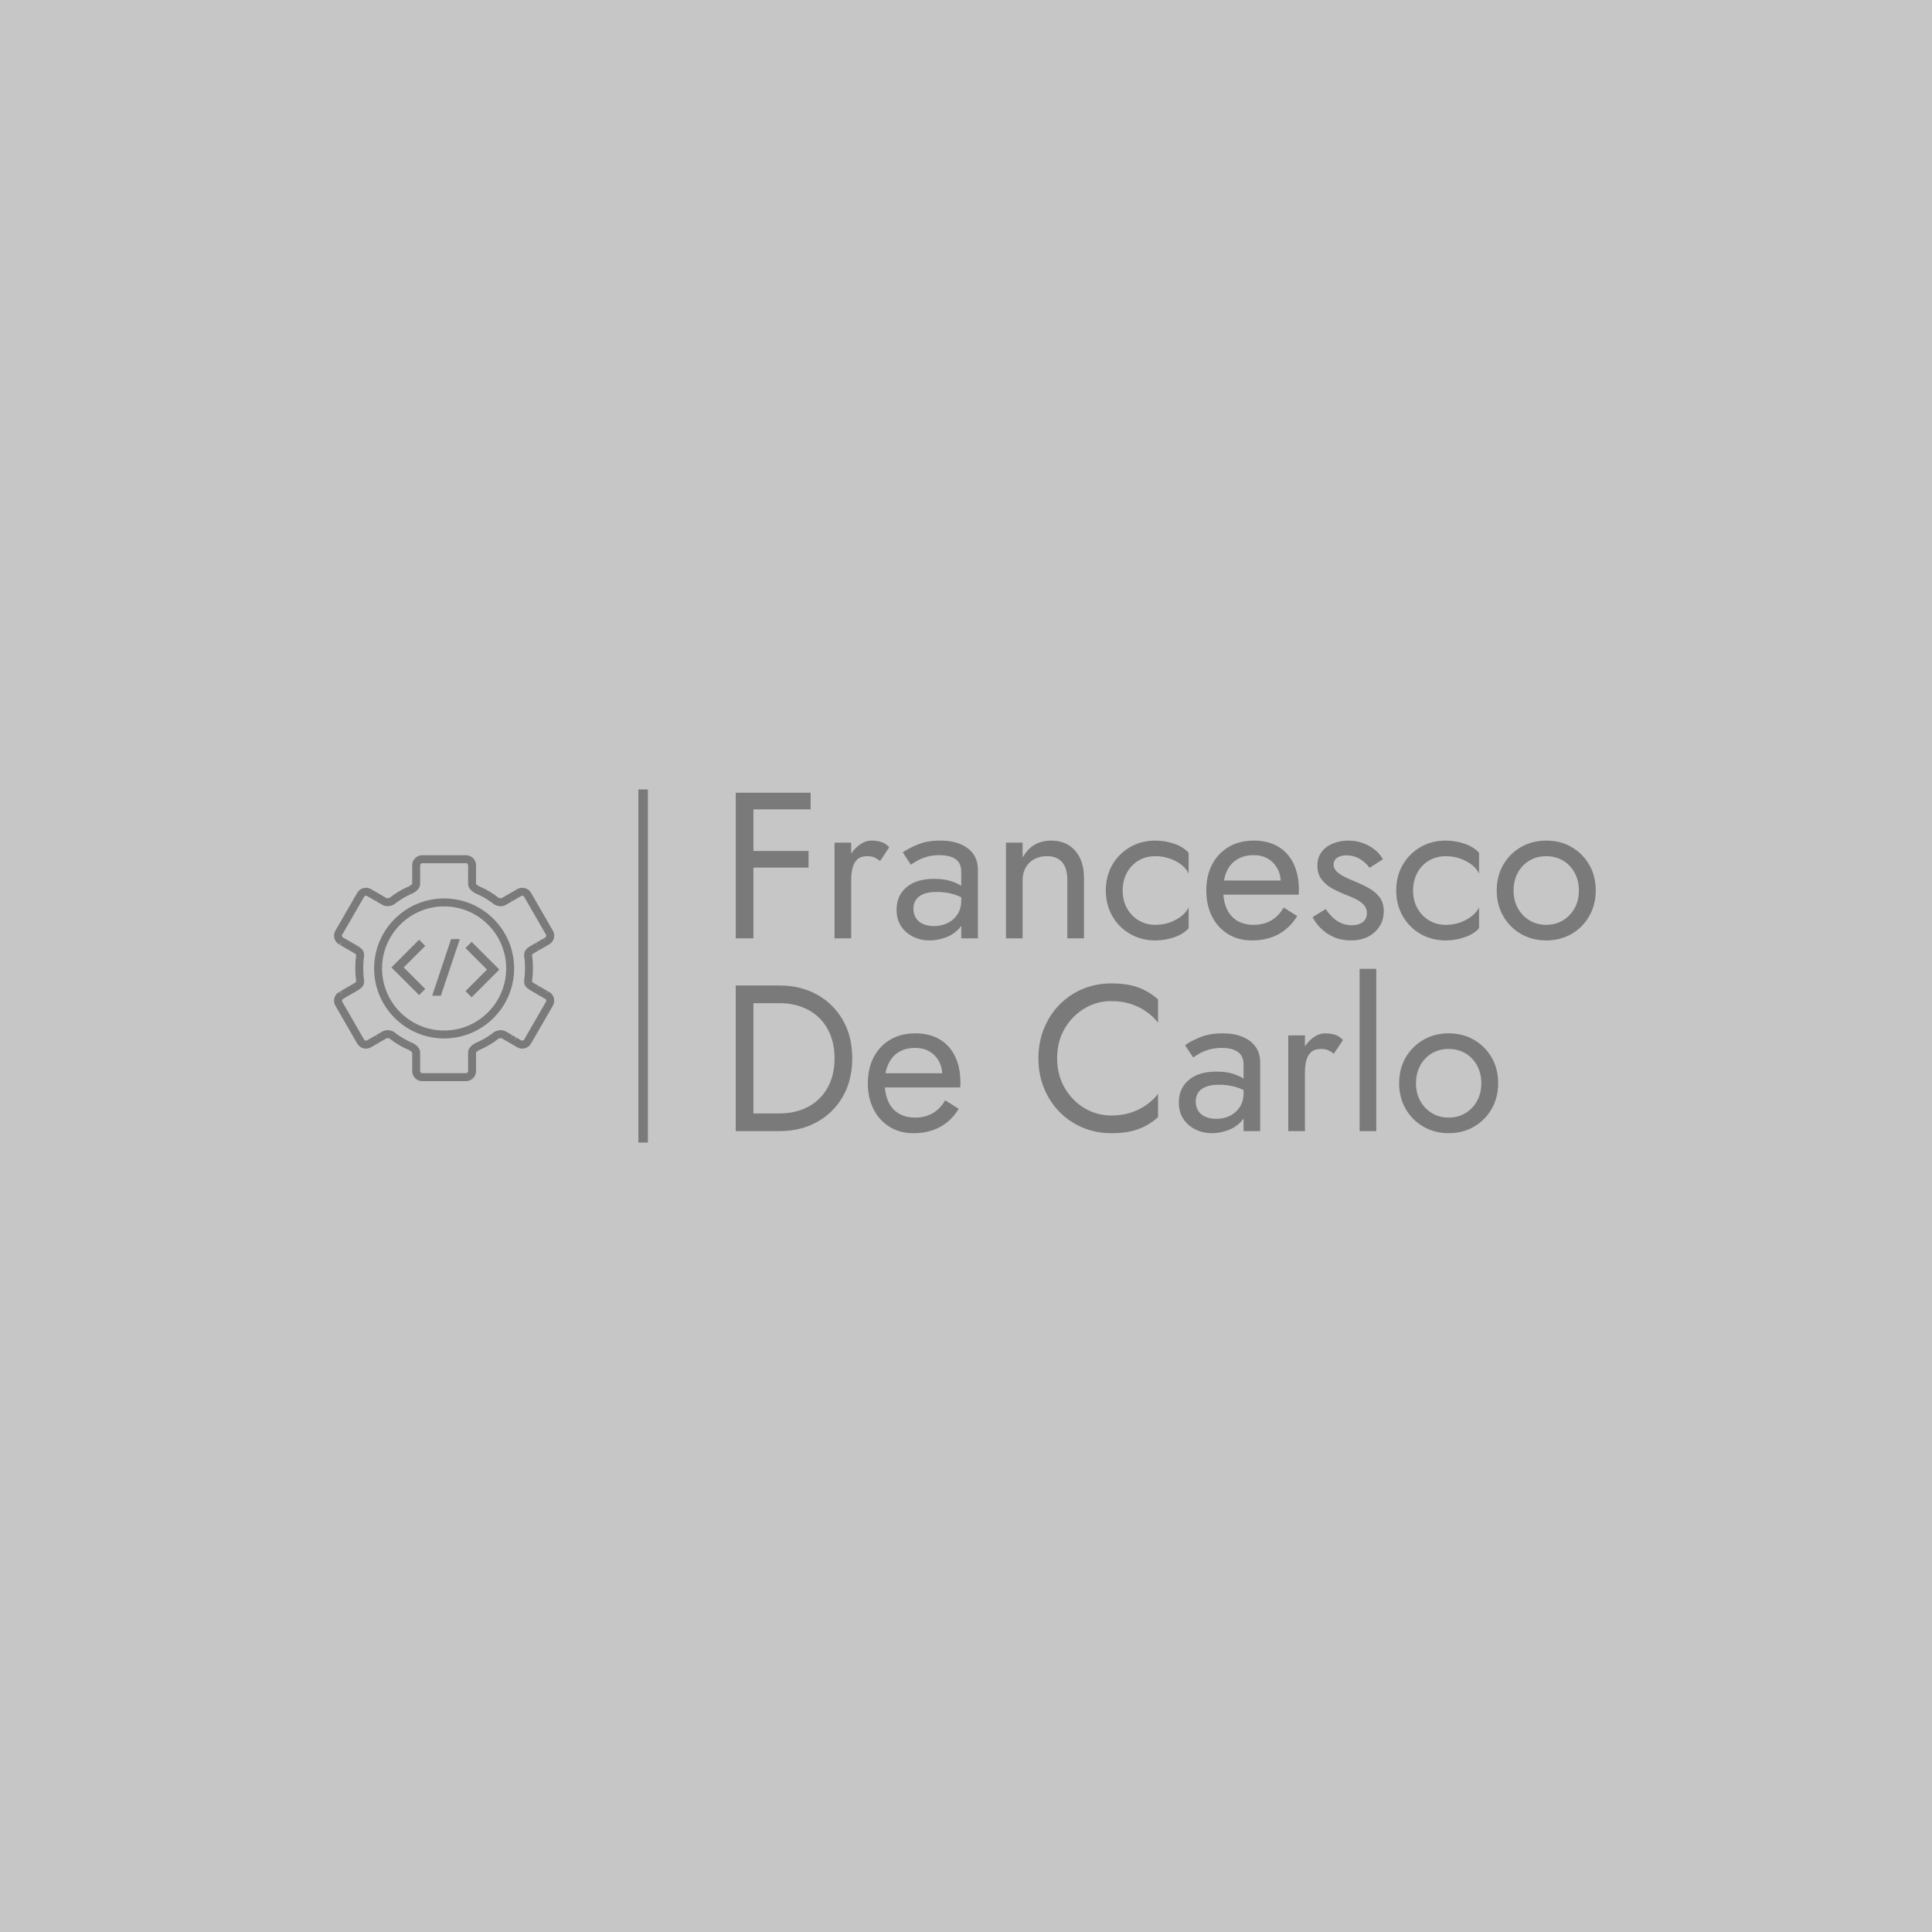 <svg xmlns="http://www.w3.org/2000/svg" version="1.1" xmlns:xlink="http://www.w3.org/1999/xlink" width="1500" height="1500" viewBox="0 0 1500 1500"><rect width="1500" height="1500" x="0" y="0" id="background" stroke="transparent" fill="#c6c6c6"></rect><svg xml:space="preserve" width="1000" height="1000" data-version="2" data-id="lg_vfPD1qVHQgQ2JgqPiu" viewBox="0 0 582 163" x="250" y="250"><rect width="100%" height="100%" fill="transparent"></rect><path fill="#7a7a7a" d="M191.374 10.727h29.42v-7.52h-29.42Zm0 26.32h28.48v-7.52h-28.48Zm-4.42-33.84v65.8h7.99v-65.8Z"></path><rect width="33.84" height="65.8" x="-16.92" y="-32.9" fill="none" rx="0" ry="0" transform="translate(204.37 36.6)"></rect><path fill="#7a7a7a" d="M239.124 25.767h-7.52v43.24h7.52Zm13.07 8.27 4.14-6.21q-1.7-1.78-3.72-2.39-2.02-.61-4.37-.61-3.01 0-5.92 2.35t-4.75 6.34q-1.83 4-1.83 9.17h3.38q0-3.11.62-5.55.61-2.44 2.2-3.85 1.6-1.41 4.42-1.41 1.88 0 3.1.51 1.23.52 2.73 1.65"></path><rect width="24.73" height="44.18" x="-12.37" y="-22.09" fill="none" rx="0" ry="0" transform="translate(244.47 47.42)"></rect><path fill="#7a7a7a" d="M267.234 55.657q0-2.35 1.13-4.04 1.13-1.7 3.43-2.64 2.3-.94 5.97-.94 3.95 0 7.42.99 3.48.99 6.77 3.24v-4.41q-.66-.85-2.54-2.21-1.88-1.37-5.02-2.45-3.15-1.08-7.85-1.08-7.99 0-12.46 3.81-4.46 3.81-4.46 10.1 0 4.42 2.06 7.52 2.07 3.11 5.5 4.75 3.43 1.65 7.38 1.65 3.57 0 7.19-1.32 3.62-1.32 6.11-4.04 2.49-2.73 2.49-6.86l-1.5-5.64q0 3.38-1.64 5.97-1.65 2.58-4.42 3.99-2.78 1.41-6.25 1.41-2.73 0-4.84-.89-2.12-.9-3.29-2.68-1.18-1.79-1.18-4.23m-1.13-19.93q1.04-.75 2.82-1.79 1.79-1.03 4.37-1.78 2.59-.75 5.78-.75 1.98 0 3.76.37 1.79.38 3.15 1.22 1.37.85 2.12 2.31.75 1.45.75 3.71v29.99h7.52v-31.02q0-4.23-2.11-7.15-2.12-2.91-5.93-4.46-3.8-1.55-8.88-1.55-6.02 0-10.29 1.78-4.28 1.79-6.72 3.57Z"></path><rect width="36.75" height="45.12" x="-18.38" y="-22.56" fill="none" rx="0" ry="0" transform="translate(278.5 47.89)"></rect><path fill="#7a7a7a" d="M336.794 42.687v26.32h7.52v-27.26q0-7.81-3.99-12.36-4-4.56-10.86-4.56-4.23 0-7.47 1.88-3.25 1.88-5.41 5.82v-6.76h-7.52v43.24h7.52v-26.32q0-3.2 1.36-5.64 1.37-2.45 3.86-3.81 2.49-1.36 5.78-1.36 4.51 0 6.86 2.72 2.35 2.73 2.35 8.09"></path><rect width="35.25" height="44.18" x="-17.63" y="-22.09" fill="none" rx="0" ry="0" transform="translate(327.19 47.42)"></rect><path fill="#7a7a7a" d="M361.794 47.387q0-4.52 1.93-8.04 1.93-3.53 5.27-5.5 3.33-1.97 7.56-1.97 3.48 0 6.54 1.08 3.05 1.08 5.31 2.86 2.25 1.79 3.19 3.95v-9.4q-2.25-2.63-6.44-4.09-4.18-1.45-8.6-1.45-6.3 0-11.37 2.91-5.08 2.91-8.04 7.99-2.96 5.08-2.96 11.66 0 6.48 2.96 11.61 2.96 5.12 8.04 8.03 5.07 2.92 11.37 2.92 4.42 0 8.6-1.46 4.19-1.46 6.44-4.09v-9.4q-.94 2.07-3.19 3.9-2.26 1.83-5.31 2.92-3.06 1.08-6.54 1.08-4.23 0-7.56-2.02-3.34-2.03-5.27-5.5-1.93-3.48-1.93-7.99"></path><rect width="37.41" height="45.12" x="-18.7" y="-22.56" fill="none" rx="0" ry="0" transform="translate(373.39 47.89)"></rect><path fill="#7a7a7a" d="M420.074 69.947q6.96 0 12.08-2.78 5.13-2.77 8.51-8.22l-6.11-3.86q-2.35 3.95-5.73 5.88-3.39 1.93-7.81 1.93-4.41 0-7.52-1.88-3.1-1.88-4.7-5.46-1.59-3.57-1.59-8.64.09-4.99 1.74-8.42 1.64-3.43 4.7-5.26 3.05-1.83 7.37-1.83 3.67 0 6.4 1.59 2.72 1.6 4.27 4.42 1.55 2.82 1.55 6.68 0 .65-.28 1.64-.28.99-.56 1.46l3.01-4.33h-31.02v6.4h36.94q0-.19.05-.9.04-.7.04-1.36 0-6.86-2.44-11.84-2.45-4.99-7-7.66-4.56-2.68-10.96-2.68-6.39 0-11.23 2.82-4.84 2.82-7.52 7.89-2.68 5.08-2.68 11.85 0 6.67 2.59 11.75 2.58 5.07 7.24 7.94 4.65 2.87 10.66 2.87"></path><rect width="41.83" height="45.12" x="-20.91" y="-22.56" fill="none" rx="0" ry="0" transform="translate(421 47.89)"></rect><path fill="#7a7a7a" d="m453.544 55.747-5.92 3.67q1.22 2.54 3.62 4.98 2.39 2.44 5.87 4 3.48 1.55 7.8 1.55 6.68 0 10.77-3.76 4.08-3.76 4.08-9.4 0-3.86-1.83-6.3-1.83-2.45-4.93-4.18-3.11-1.74-6.87-3.25-2.25-.94-4.32-1.97-2.07-1.04-3.38-2.35-1.32-1.32-1.32-3.01 0-2.16 1.69-3.2 1.69-1.03 4.04-1.03 3.39 0 6.07 1.6t4.46 4.04l6.02-3.85q-1.32-2.45-3.67-4.33-2.35-1.88-5.4-3.01-3.06-1.12-6.54-1.12-3.47 0-6.72 1.22-3.24 1.22-5.26 3.76-2.02 2.54-2.02 6.39 0 3.76 1.93 6.25 1.92 2.49 4.79 4.04 2.87 1.55 5.69 2.68 2.53.94 4.79 2.02 2.26 1.08 3.71 2.64 1.46 1.55 1.46 3.8 0 2.54-1.83 4-1.84 1.45-5.03 1.45-2.63 0-4.84-.98-2.21-.99-3.9-2.68-1.7-1.69-3.01-3.67"></path><rect width="32.14" height="45.12" x="-16.07" y="-22.56" fill="none" rx="0" ry="0" transform="translate(464.2 47.89)"></rect><path fill="#7a7a7a" d="M493.024 47.387q0-4.52 1.93-8.04 1.92-3.53 5.26-5.5 3.34-1.97 7.57-1.97 3.47 0 6.53 1.08 3.05 1.08 5.31 2.86 2.26 1.79 3.2 3.95v-9.4q-2.26-2.63-6.44-4.09-4.19-1.45-8.6-1.45-6.3 0-11.38 2.91-5.07 2.91-8.03 7.99-2.97 5.08-2.97 11.66 0 6.48 2.97 11.61 2.96 5.12 8.03 8.03 5.08 2.92 11.38 2.92 4.41 0 8.6-1.46 4.18-1.46 6.44-4.09v-9.4q-.94 2.07-3.2 3.9-2.26 1.83-5.31 2.92-3.06 1.08-6.53 1.08-4.23 0-7.57-2.02-3.34-2.03-5.26-5.5-1.93-3.48-1.93-7.99"></path><rect width="37.42" height="45.12" x="-18.71" y="-22.56" fill="none" rx="0" ry="0" transform="translate(504.61 47.89)"></rect><path fill="#7a7a7a" d="M530.814 47.387q0 6.48 2.96 11.61 2.96 5.12 8.03 8.03 5.08 2.92 11.38 2.92 6.39 0 11.42-2.92 5.03-2.91 7.99-8.03 2.96-5.13 2.96-11.61 0-6.58-2.96-11.66t-7.99-7.99q-5.03-2.91-11.42-2.91-6.3 0-11.38 2.91-5.07 2.91-8.03 7.99-2.96 5.08-2.96 11.66m7.61 0q0-4.52 1.93-8.04 1.92-3.53 5.26-5.5 3.34-1.97 7.57-1.97t7.57 1.97q3.33 1.97 5.26 5.5 1.93 3.52 1.93 8.04 0 4.51-1.93 7.99-1.93 3.47-5.26 5.5-3.34 2.02-7.57 2.02t-7.57-2.02q-3.34-2.03-5.26-5.5-1.93-3.48-1.93-7.99"></path><rect width="44.74" height="45.12" x="-22.37" y="-22.56" fill="none" rx="0" ry="0" transform="translate(553.68 47.89)"></rect><path fill="#7a7a7a" d="M186.954 90.307v65.8h7.99v-65.8Zm19.74 65.8q9.59 0 17.02-4.14 7.42-4.13 11.65-11.51t4.23-17.25q0-9.87-4.23-17.25-4.23-7.38-11.65-11.52-7.43-4.13-17.02-4.13h-15.32v7.99h15.32q5.55 0 10.16 1.74 4.6 1.74 7.89 4.98t5.08 7.85q1.78 4.6 1.78 10.34 0 5.73-1.78 10.34-1.79 4.6-5.08 7.85-3.29 3.24-7.89 4.98-4.61 1.74-10.16 1.74h-15.32v7.99Z"></path><rect width="52.64" height="65.8" x="-26.32" y="-32.9" fill="none" rx="0" ry="0" transform="translate(213.77 123.7)"></rect><path fill="#7a7a7a" d="M267.144 157.047q6.95 0 12.08-2.78 5.12-2.77 8.5-8.22l-6.11-3.85q-2.35 3.94-5.73 5.87-3.39 1.93-7.8 1.93-4.42 0-7.52-1.88-3.11-1.88-4.7-5.45-1.6-3.58-1.6-8.65.09-4.98 1.74-8.42 1.64-3.43 4.7-5.26 3.05-1.83 7.38-1.83 3.66 0 6.39 1.6 2.72 1.59 4.28 4.41 1.55 2.82 1.55 6.68 0 .66-.29 1.64-.28.99-.56 1.46l3.01-4.32h-31.02v6.39h36.94q0-.19.05-.9.04-.7.04-1.36 0-6.86-2.44-11.84-2.44-4.98-7-7.66-4.56-2.68-10.95-2.68-6.4 0-11.24 2.82t-7.52 7.89q-2.68 5.08-2.68 11.85 0 6.67 2.59 11.75 2.58 5.07 7.24 7.94 4.65 2.87 10.67 2.87"></path><rect width="41.83" height="45.12" x="-20.91" y="-22.56" fill="none" rx="0" ry="0" transform="translate(268.06 134.99)"></rect><path fill="#7a7a7a" d="M332.184 123.207q0-7.71 3.44-13.49 3.43-5.78 8.97-9.07 5.55-3.29 12.03-3.29 4.7 0 8.61 1.22 3.9 1.22 7.09 3.43 3.2 2.21 5.45 5.12v-10.52q-4.13-3.67-9.02-5.46-4.89-1.78-12.13-1.78-6.86 0-12.83 2.49t-10.48 7.05q-4.51 4.56-7.05 10.76-2.54 6.21-2.54 13.54 0 7.33 2.54 13.53 2.54 6.21 7.05 10.77t10.48 7.05q5.97 2.49 12.83 2.49 7.24 0 12.13-1.79 4.89-1.78 9.02-5.45v-10.53q-2.25 2.92-5.45 5.12-3.19 2.21-7.09 3.44-3.91 1.22-8.61 1.22-6.48 0-12.03-3.29-5.54-3.29-8.97-9.12-3.44-5.83-3.44-13.44"></path><rect width="54.05" height="67.68" x="-27.02" y="-33.84" fill="none" rx="0" ry="0" transform="translate(351.25 123.7)"></rect><path fill="#7a7a7a" d="M394.794 142.757q0-2.35 1.13-4.04 1.12-1.69 3.43-2.63 2.3-.94 5.97-.94 3.94 0 7.42.98 3.48.99 6.77 3.25v-4.42q-.66-.85-2.54-2.21-1.88-1.36-5.03-2.45-3.15-1.08-7.85-1.08-7.99 0-12.45 3.81-4.47 3.81-4.47 10.11 0 4.41 2.07 7.52 2.07 3.1 5.5 4.74 3.43 1.65 7.38 1.65 3.57 0 7.19-1.32 3.62-1.31 6.11-4.04t2.49-6.86l-1.5-5.64q0 3.38-1.65 5.97-1.64 2.58-4.41 3.99-2.78 1.41-6.26 1.41-2.72 0-4.84-.89-2.11-.89-3.29-2.68-1.17-1.79-1.17-4.23m-1.13-19.93q1.03-.75 2.82-1.78 1.79-1.04 4.37-1.79 2.59-.75 5.78-.75 1.98 0 3.76.37 1.79.38 3.15 1.23 1.36.84 2.12 2.3.75 1.46.75 3.71v29.99h7.52v-31.02q0-4.23-2.12-7.15-2.11-2.91-5.92-4.46-3.81-1.55-8.88-1.55-6.02 0-10.29 1.78-4.28 1.79-6.73 3.58Z"></path><rect width="36.76" height="45.12" x="-18.38" y="-22.56" fill="none" rx="0" ry="0" transform="translate(406.05 134.99)"></rect><path fill="#7a7a7a" d="M444.144 112.867h-7.52v43.24h7.52Zm13.06 8.27 4.14-6.2q-1.69-1.79-3.71-2.4-2.02-.61-4.37-.61-3.01 0-5.93 2.35-2.91 2.35-4.74 6.34-1.84 4-1.84 9.17h3.39q0-3.1.61-5.55.61-2.44 2.21-3.85 1.6-1.41 4.42-1.41 1.88 0 3.1.51 1.22.52 2.72 1.65"></path><rect width="24.72" height="44.18" x="-12.36" y="-22.09" fill="none" rx="0" ry="0" transform="translate(449.48 134.52)"></rect><path fill="#7a7a7a" d="M468.864 82.787v73.32h7.52v-73.32Z"></path><rect width="7.52" height="73.32" x="-3.76" y="-36.66" fill="none" rx="0" ry="0" transform="translate(473.12 119.95)"></rect><path fill="#7a7a7a" d="M486.724 134.487q0 6.48 2.96 11.61 2.96 5.12 8.04 8.03 5.07 2.92 11.37 2.92 6.39 0 11.42-2.92 5.03-2.91 7.99-8.03 2.96-5.13 2.96-11.61 0-6.58-2.96-11.66-2.96-5.07-7.99-7.99-5.03-2.91-11.42-2.91-6.3 0-11.37 2.91-5.08 2.92-8.04 7.99-2.96 5.08-2.96 11.66m7.61 0q0-4.51 1.93-8.04 1.93-3.52 5.27-5.5 3.33-1.97 7.56-1.97 4.23 0 7.57 1.97 3.34 1.98 5.26 5.5 1.93 3.53 1.93 8.04t-1.93 7.99q-1.92 3.48-5.26 5.5t-7.57 2.02q-4.23 0-7.56-2.02-3.34-2.02-5.27-5.5-1.93-3.48-1.93-7.99"></path><rect width="44.74" height="45.12" x="-22.37" y="-22.56" fill="none" rx="0" ry="0" transform="translate(509.6 134.99)"></rect><path fill="#7a7a7a" d="M65.052 133.521h-19.74a4.554 4.554 0 0 1-4.548-4.548v-8.206c0-.406-.844-1.032-2.2-1.63l-.22-.103a36.408 36.408 0 0 1-7.442-4.485c-.594-.461-1.392-.587-1.852-.318l-6.822 3.938c-2.373 1.369-5.095.476-6.303-1.615l-9.87-17.096a4.517 4.517 0 0 1-.455-3.45 4.52 4.52 0 0 1 2.12-2.764l1.064 1.458-.904-1.551.47-.27 1.034 1.475-.9-1.552 5.404-3.119c1.64-.952 1.64-.952 1.497-1.972-.228-1.549-.329-3.148-.329-5.106v-.23c0-1.958.101-3.557.32-5.03l.014-.106c.138-.992.138-.992-1.562-1.977l-5.34-3.083.79-1.616-.896 1.554-.5-.288.793-1.613-.956 1.52a4.553 4.553 0 0 1-1.663-6.213l9.87-17.096a4.56 4.56 0 0 1 3.942-2.275c.795 0 1.58.211 2.271.61l6.93 4c.464.253 1.248.125 1.834-.331A36.705 36.705 0 0 1 38.4 45.92l.164-.075c1.357-.599 2.2-1.224 2.2-1.63v-8.207a4.555 4.555 0 0 1 4.549-4.55h19.74a4.554 4.554 0 0 1 4.548 4.55v8.206c0 .406.845 1.03 2.202 1.63l.194.09a36.676 36.676 0 0 1 7.468 4.498c.586.455 1.367.582 1.833.33l6.898-3.982c2.293-1.3 5.042-.434 6.246 1.646l9.87 17.097a4.555 4.555 0 0 1-1.666 6.213l-4.548 2.627-1.022-1.484.9 1.553-1.386.802c-1.75 1.014-1.75 1.014-1.608 2.035l.018.132c.213 1.49.309 3.06.309 4.974l-.002.115.002.116c0 1.95-.1 3.541-.315 5.004v.018c-.155 1.106-.155 1.106 1.544 2.091l1.439.83-.785 1.617.9-1.55 3.79 2.187-.792 1.616.896-1.556.686.398a4.494 4.494 0 0 1 2.093 2.747 4.517 4.517 0 0 1-.452 3.451l-9.872 17.093a4.567 4.567 0 0 1-3.944 2.275 4.558 4.558 0 0 1-2.271-.61l-6.9-3.983c-.494-.286-1.269-.147-1.862.312a36.646 36.646 0 0 1-7.436 4.484l-.258.117c-1.328.587-2.173 1.212-2.173 1.619v8.206a4.55 4.55 0 0 1-4.546 4.548m-25.039-17.669c1.864.825 4.34 2.228 4.34 4.915v8.206c0 .528.43.96.96.96h19.74a.964.964 0 0 0 .96-.96v-8.206c0-2.687 2.479-4.09 4.34-4.915l.147-.068a33.018 33.018 0 0 0 6.764-4.07c1.724-1.34 4.136-1.578 5.844-.595l2.848 1.643-.77 1.63.89-1.557 1.559.899-.732 1.649.897-1.554L90 115.099a1.006 1.006 0 0 0 .497.14.964.964 0 0 0 .835-.482l9.869-17.094a.948.948 0 0 0 .095-.73.95.95 0 0 0-.447-.582l-6.059-3.499c-2.7-1.564-3.755-2.68-3.377-5.553l.018-.138c.198-1.343.287-2.774.287-4.556l.001-.115.002-.116c0-1.781-.09-3.213-.28-4.506l-.02-.165c-.401-2.881.652-4.001 3.317-5.546l1.789-1.033 1.01 1.488-.898-1.553 3.447-1.99 1.003 1.492-.895-1.554.593-.344c.522-.302.68-.89.415-1.35l-9.87-17.094a.973.973 0 0 0-1.311-.352l-3.945 2.277-.953-1.522.85 1.581-2.952 1.701c-1.834.981-4.082.664-5.758-.64a33.074 33.074 0 0 0-6.758-4.067l-.097-.047c-1.923-.85-4.395-2.254-4.395-4.937v-8.206a.963.963 0 0 0-.962-.96h-19.74a.96.96 0 0 0-.959.96v8.206c0 2.686-2.476 4.09-4.34 4.914l-.85-1.585.743 1.633a33.207 33.207 0 0 0-6.803 4.088c-1.724 1.34-4.137 1.579-5.844.597l-2.85-1.646.77-1.628-.89 1.558-3.87-2.235c-.223-.13-.383-.172-.552-.172a.965.965 0 0 0-.834.48l-9.871 17.1a.963.963 0 0 0 .351 1.312l6.056 3.496c2.73 1.583 3.78 2.706 3.37 5.644l-.017.112c-.19 1.285-.278 2.717-.278 4.496l.002.141c-.002 1.867.087 3.3.277 4.595l.016.122c.41 2.917-.64 4.039-3.312 5.59l-6.048 3.488c-.287.166-.445.374-.512.62a.95.95 0 0 0 .095.729l9.871 17.096a.973.973 0 0 0 1.312.353l3.946-2.279.953 1.521-.828-1.593 2.924-1.684c.627-.363 1.454-.58 2.312-.58 1.216 0 2.442.434 3.452 1.218a32.903 32.903 0 0 0 6.726 4.053l.098.047-.146.307-.492 1.373z"></path><path fill="#7a7a7a" d="M55.183 114.238c-17.443 0-31.634-14.19-31.634-31.632S37.739 50.97 55.183 50.97c17.443 0 31.634 14.191 31.634 31.635 0 17.443-14.19 31.632-31.634 31.632m0-59.677c-15.464 0-28.045 12.581-28.045 28.046 0 15.464 12.58 28.045 28.045 28.045 15.465 0 28.046-12.582 28.046-28.045 0-15.466-12.58-28.046-28.046-28.046"></path><path fill="#7a7a7a" fill-rule="evenodd" d="m67.612 95.639-2.783-2.783 9.739-9.738-9.74-9.74 2.784-2.783 12.521 12.523zm-17.833-.716 8.547-25.58h3.937l-8.547 25.58zm-5.903-.269-12.522-12.52 12.522-12.522 2.783 2.783-9.74 9.739 9.74 9.739z"></path><path fill="#121212" stroke="#7a7a7a" stroke-width="4.3" d="M145.103 1.722v159.556"></path></svg></svg>